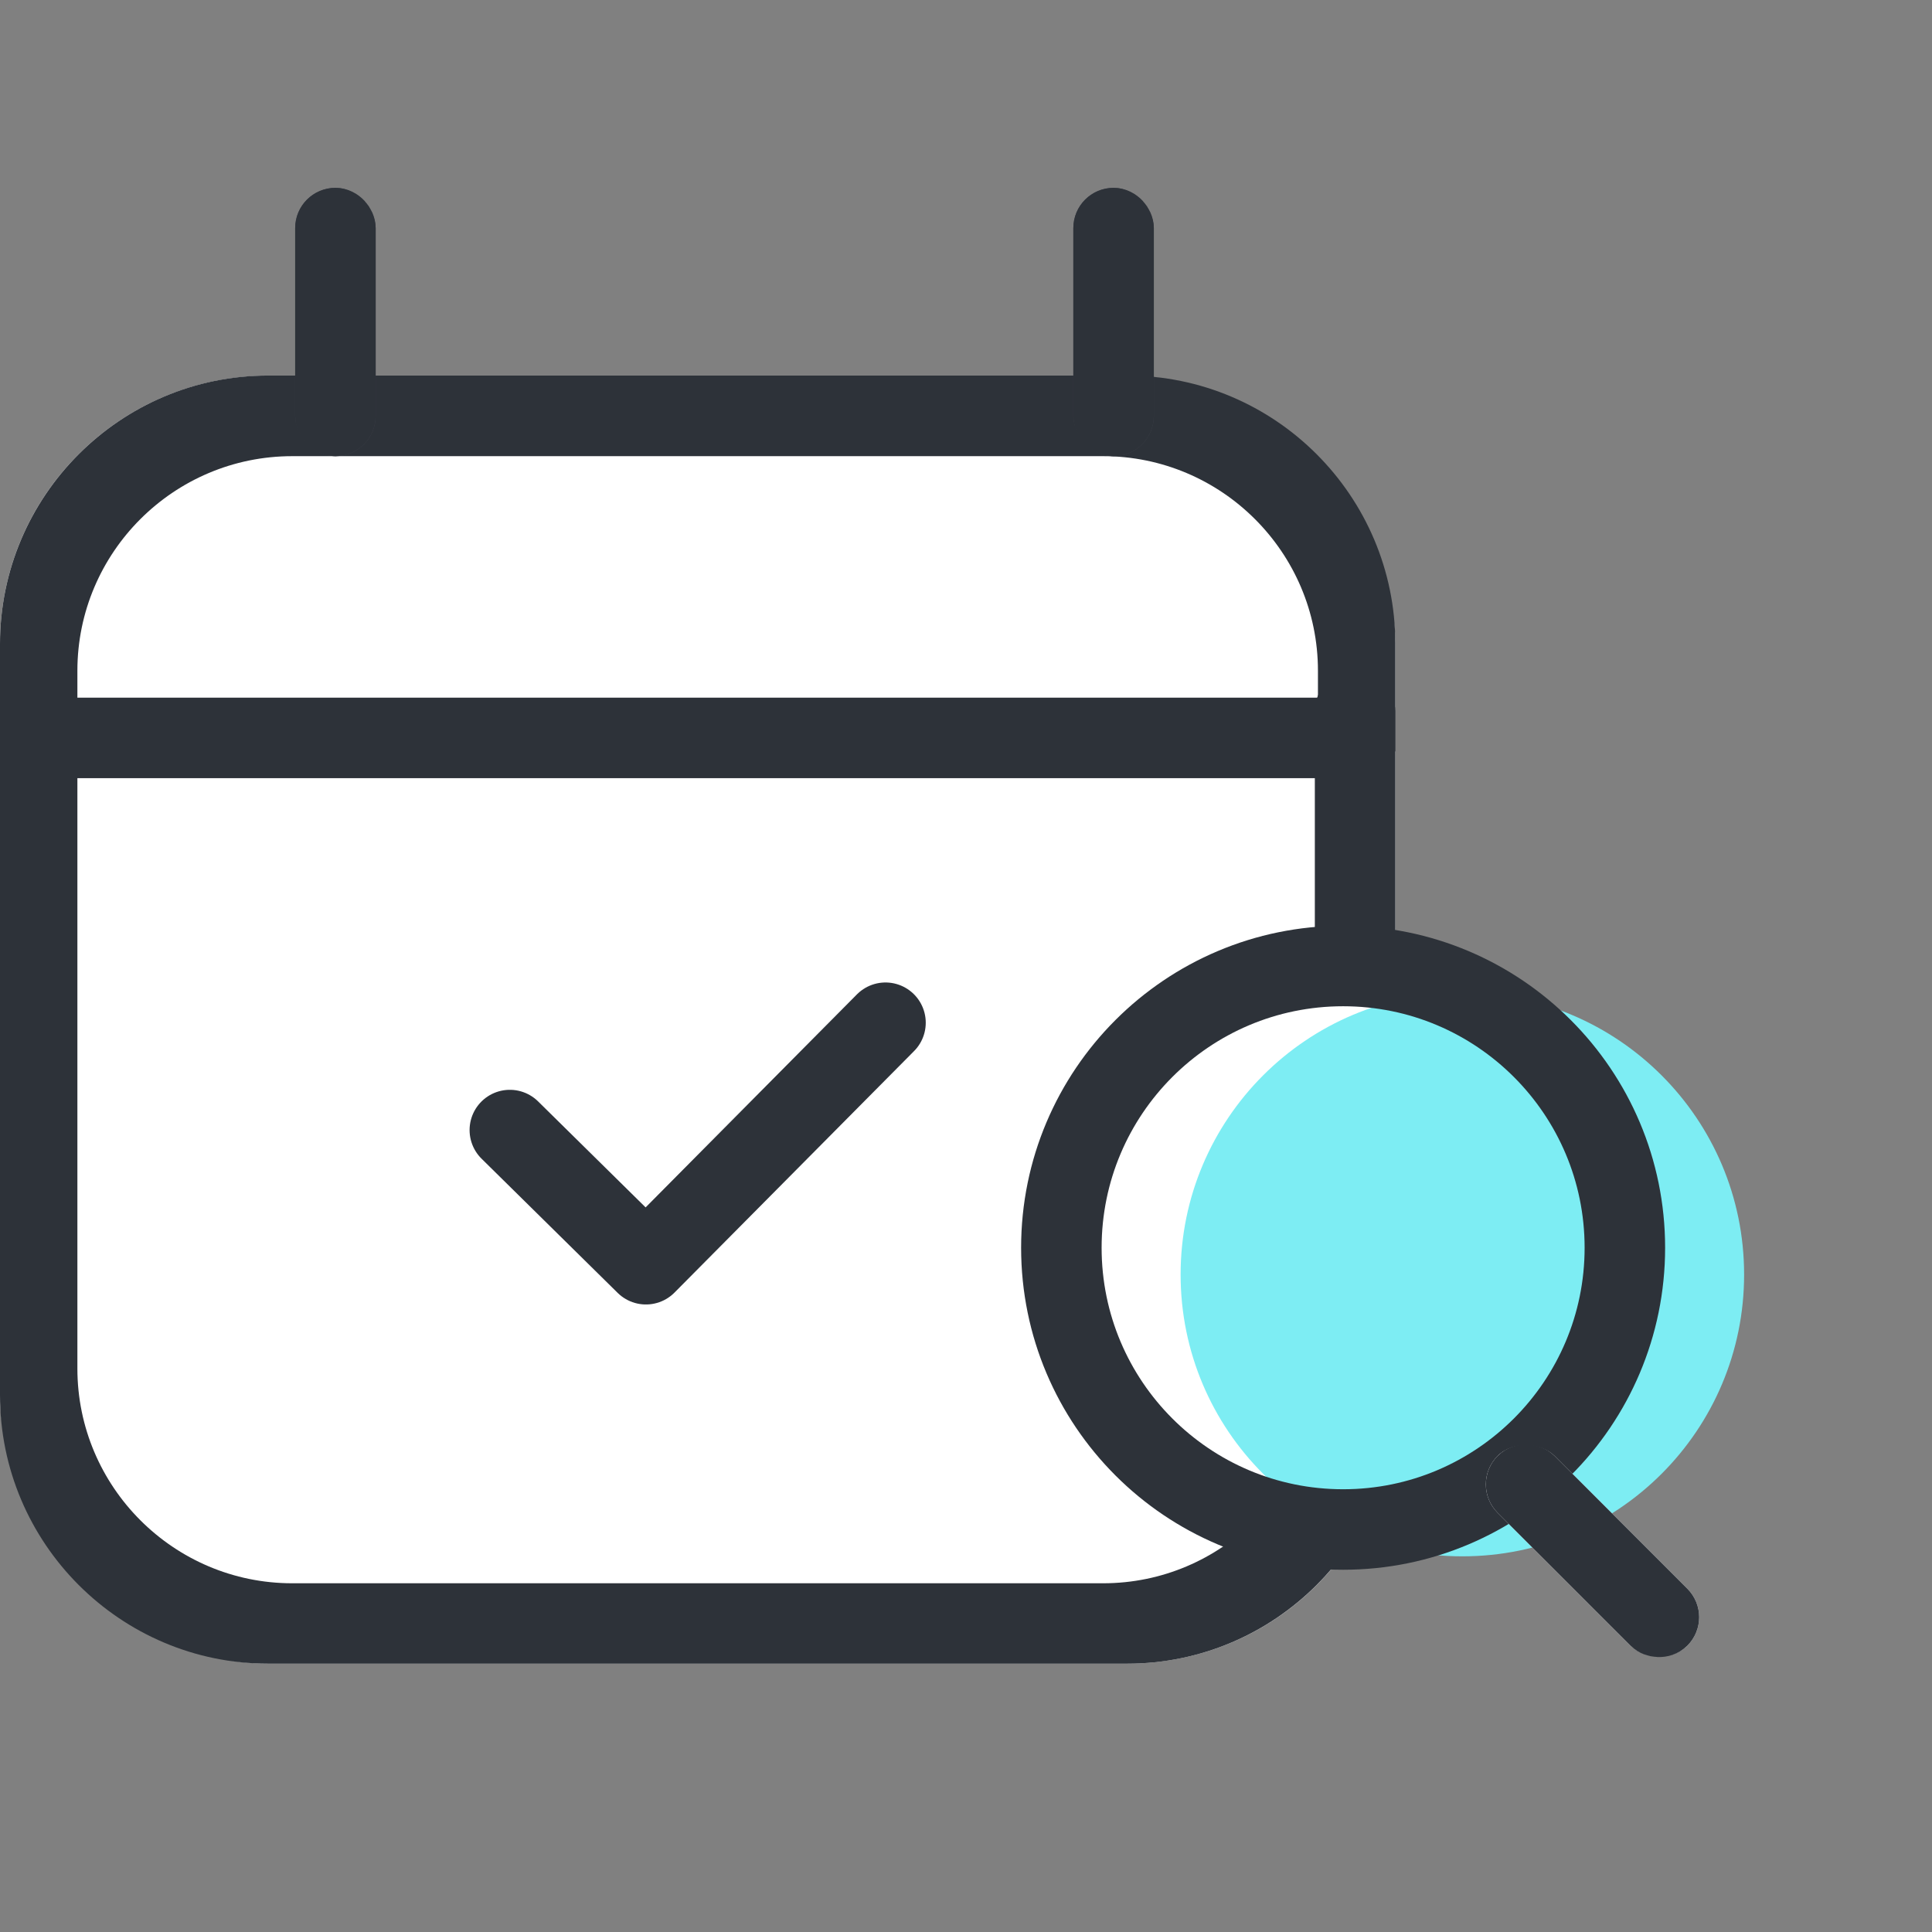 <svg xmlns="http://www.w3.org/2000/svg" width="36" height="36" viewBox="0 0 36 36">
  <rect x="0" y="0" width="36" height="36" fill="#808080" stroke="none"/>
  <g id="ic-short-05" transform="translate(-206 -750)">
    <rect id="사각형_11493" data-name="사각형 11493" width="36" height="36" transform="translate(206 750)" fill="#fff" opacity="0"/>
    <rect id="사각형_17843" data-name="사각형 17843" width="26" height="24" rx="5" transform="translate(206 757)" fill="#fff"/>
    <path id="패스_12066" data-name="패스 12066" d="M6677.749-4038l2.536,2.5,4.464-4.5" transform="translate(-6462.249 4809.057)" fill="none" stroke="#2d3239" stroke-linecap="round" stroke-linejoin="round" stroke-width="1.5"/>
    <g id="그룹_11910" data-name="그룹 11910" transform="translate(162)">
      <g id="빼기_317" data-name="빼기 317" transform="translate(-15848.33 8047.232)" fill="none">
        <path d="M15913.332-7266.232h-16a5.006,5.006,0,0,1-5-5v-14a5.006,5.006,0,0,1,5-5h16a5.006,5.006,0,0,1,5,5v2h-1.442v-1.5a4.006,4.006,0,0,0-4-4h-15.109a4.006,4.006,0,0,0-4,4v13a4.008,4.008,0,0,0,4,4h15.109a4.008,4.008,0,0,0,4-4v-2.5h1.442v3A5.006,5.006,0,0,1,15913.332-7266.232Z" stroke="none"/>
        <path d="M 15913.332 -7266.232 L 15897.328 -7266.232 C 15894.572 -7266.232 15892.33 -7268.476 15892.33 -7271.234 L 15892.33 -7285.232 C 15892.33 -7287.991 15894.572 -7290.234 15897.328 -7290.234 L 15913.332 -7290.234 C 15916.088 -7290.234 15918.33 -7287.991 15918.33 -7285.232 L 15918.33 -7283.231 L 15916.888 -7283.231 L 15916.888 -7284.733 C 15916.888 -7286.938 15915.092 -7288.732 15912.885 -7288.732 L 15897.775 -7288.732 C 15895.568 -7288.732 15893.772 -7286.938 15893.772 -7284.733 L 15893.772 -7271.733 C 15893.772 -7269.526 15895.568 -7267.73 15897.775 -7267.73 L 15912.885 -7267.73 C 15915.092 -7267.73 15916.888 -7269.526 15916.888 -7271.733 L 15916.888 -7274.23 L 15918.33 -7274.23 L 15918.33 -7271.234 C 15918.33 -7268.476 15916.088 -7266.232 15913.332 -7266.232 Z" stroke="none" fill="#2d3239"/>
      </g>
      <rect id="사각형_14118" data-name="사각형 14118" width="25" height="1.5" transform="translate(44 763)" fill="#2d3239"/>
      <g id="사각형_14119" data-name="사각형 14119" transform="translate(51 758.5) rotate(180)" fill="#43444e" stroke="#2d3239" stroke-width="1">
        <rect width="1.5" height="5" rx="0.75" stroke="none"/>
        <rect x="0.5" y="0.5" width="0.5" height="4" rx="0.25" fill="none"/>
      </g>
      <g id="사각형_14120" data-name="사각형 14120" transform="translate(65.5 758.5) rotate(180)" fill="#43444e" stroke="#2d3239" stroke-width="1">
        <rect width="1.5" height="5" rx="0.75" stroke="none"/>
        <rect x="0.5" y="0.5" width="0.5" height="4" rx="0.25" fill="none"/>
      </g>
    </g>
    <g id="그룹_11909" data-name="그룹 11909" transform="translate(5.5 -1.807)">
      <circle id="타원_1815" data-name="타원 1815" cx="4.75" cy="4.75" r="4.75" transform="translate(220 769.807)" fill="#fff"/>
      <circle id="타원_1814" data-name="타원 1814" cx="5.25" cy="5.25" r="5.25" transform="translate(222.499 770.307)" fill="#7dedf3"/>
      <g id="타원_1813" data-name="타원 1813" transform="translate(219.527 769.057)" fill="none" stroke="#2d3239" stroke-width="1.5">
        <circle cx="6" cy="6" r="6" stroke="none"/>
        <circle cx="6" cy="6" r="5.25" fill="none"/>
      </g>
      <g id="사각형_13785" data-name="사각형 13785" transform="translate(227.876 779.466) rotate(-45)" fill="#fff" stroke="#2d3239" stroke-width="1">
        <rect width="1.5" height="5" rx="0.75" stroke="none"/>
        <rect x="0.5" y="0.5" width="0.5" height="4" rx="0.25" fill="none"/>
      </g>
    </g>
    <rect id="사각형_14121" data-name="사각형 14121" width="1.5" height="6" rx="0.75" transform="translate(230.5 762.5)" fill="#2d3239"/>
  </g>
</svg>
